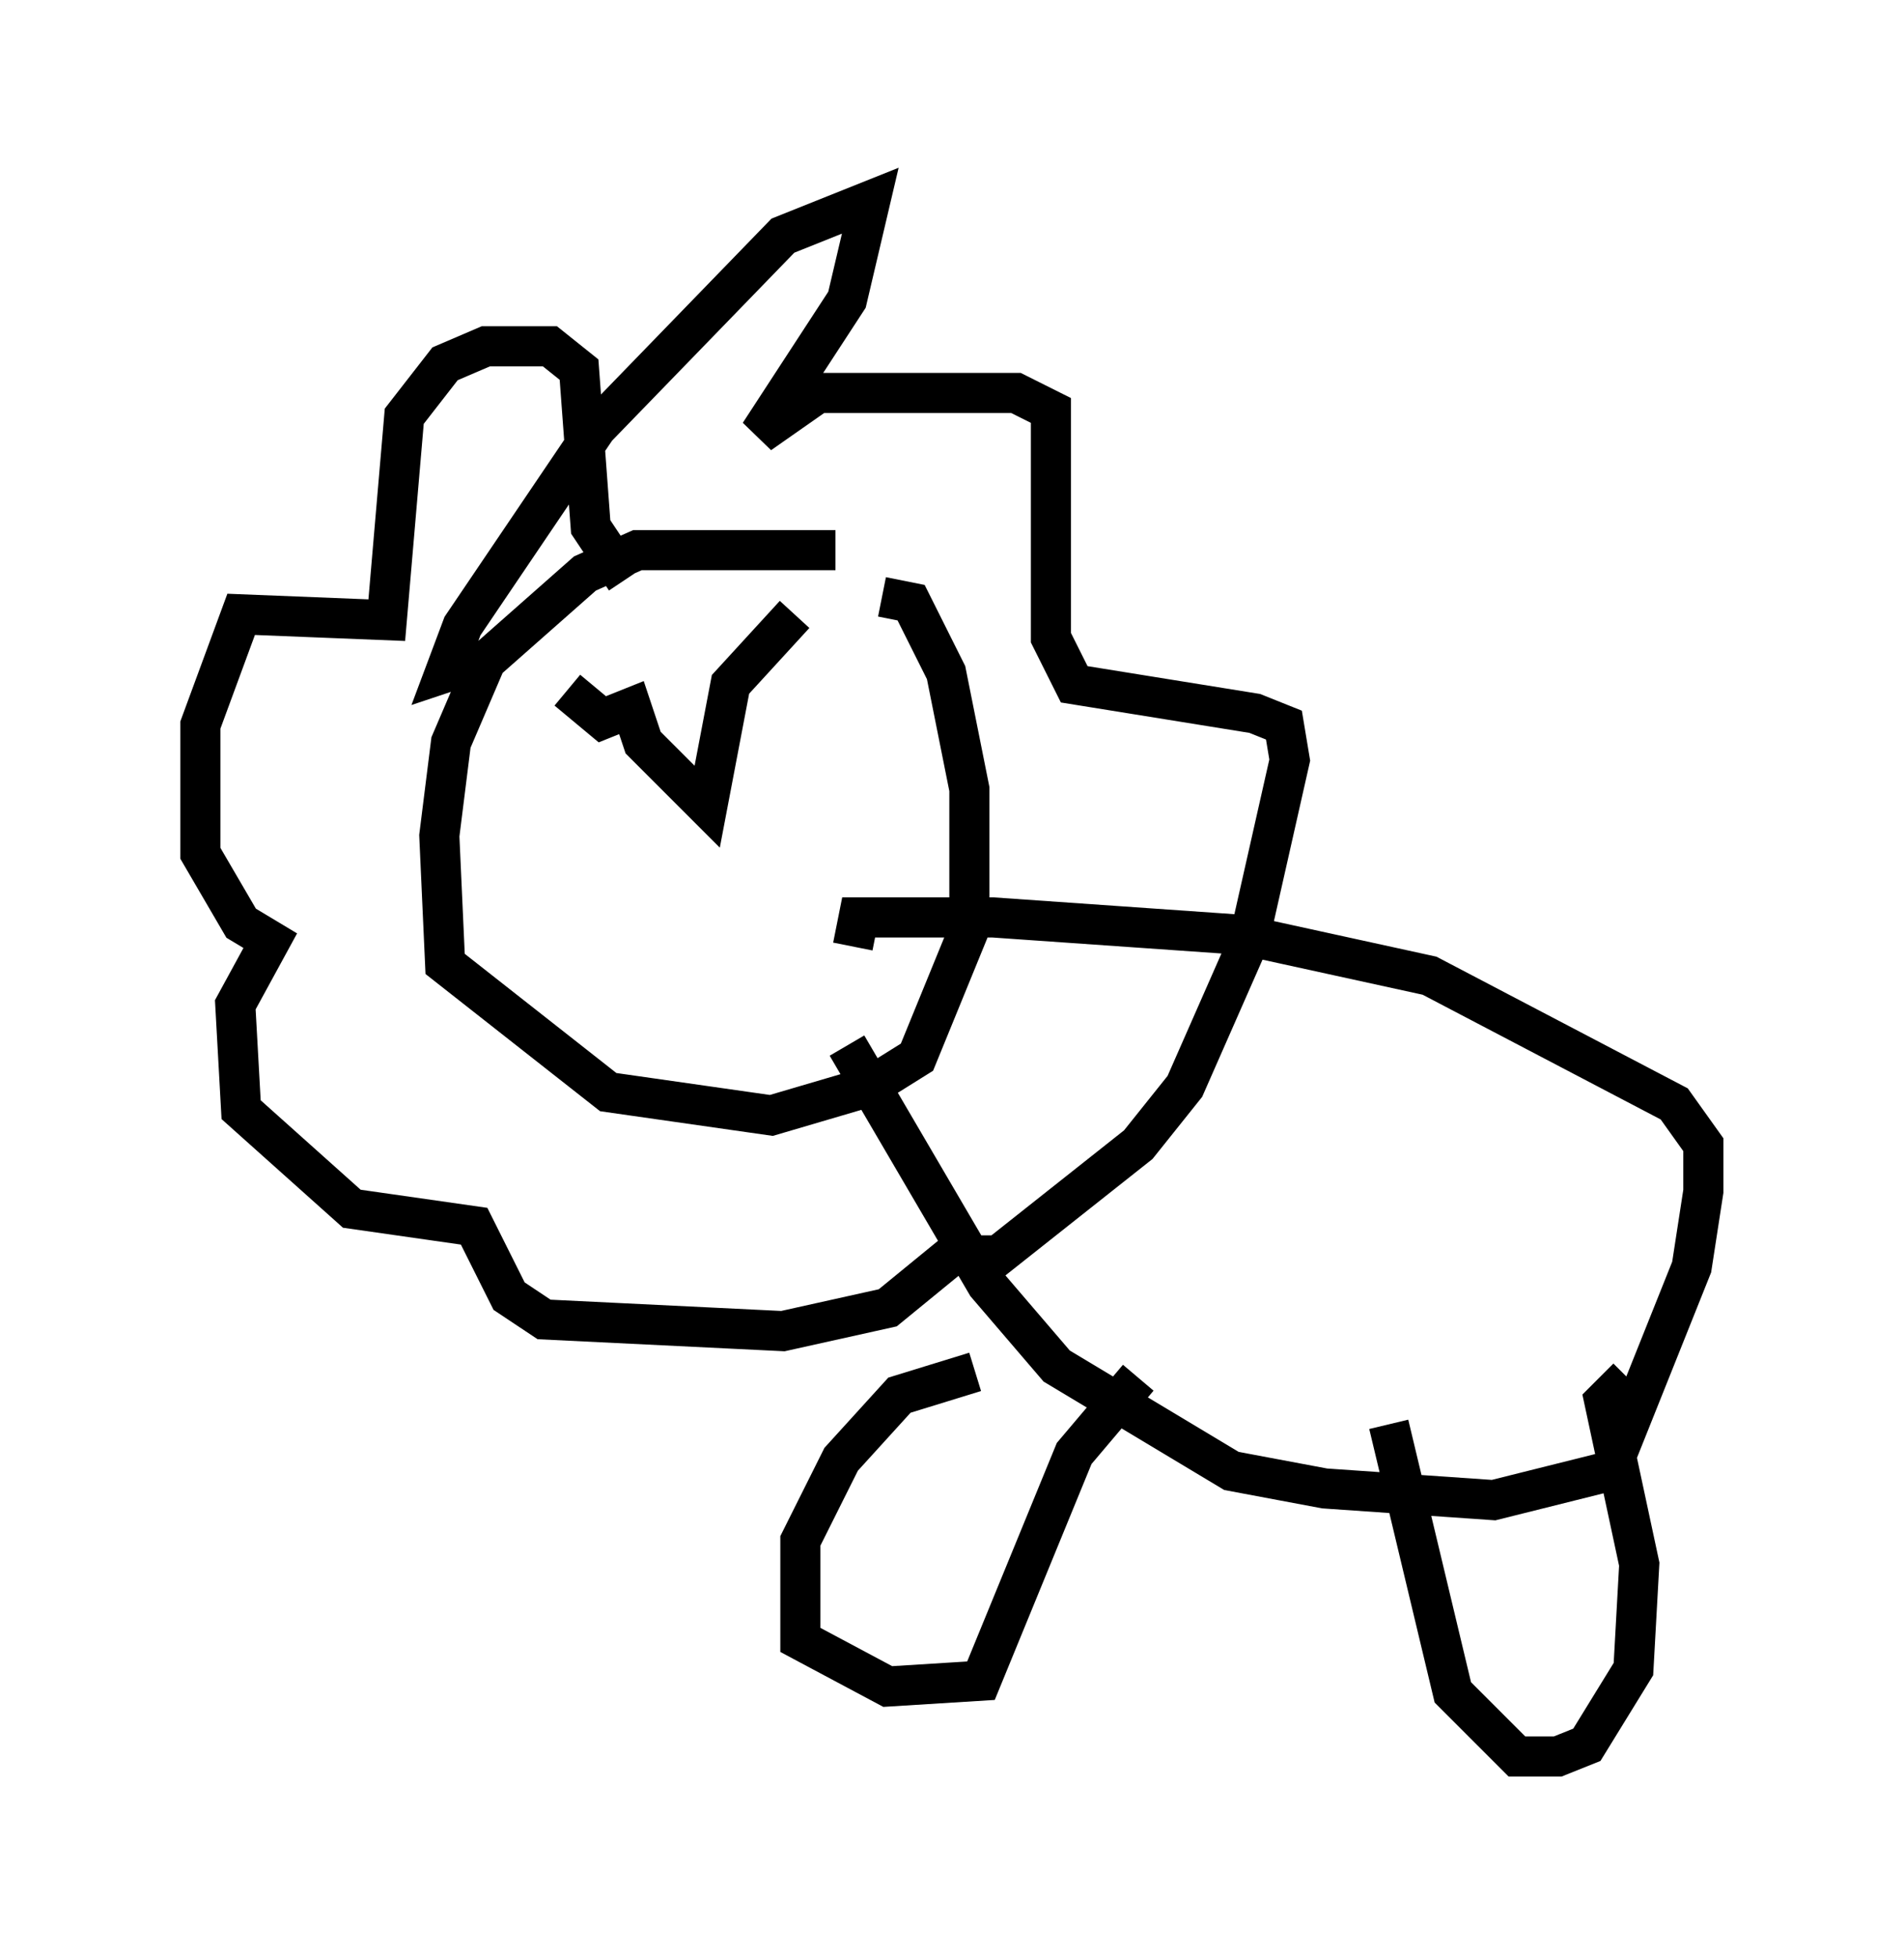 <?xml version="1.0" encoding="utf-8" ?>
<svg baseProfile="full" height="48.782" version="1.1" width="47.475" xmlns="http://www.w3.org/2000/svg" xmlns:ev="http://www.w3.org/2001/xml-events" xmlns:xlink="http://www.w3.org/1999/xlink"><defs /><rect fill="white" height="48.782" width="47.475" x="0" y="0" /><path d="M21.994, 15.022 m-1.162, -1.307 l-4.939, 0.0 -1.307, 0.581 l-2.469, 2.179 -0.872, 2.034 l-0.291, 2.324 0.145, 3.196 l4.067, 3.196 4.067, 0.581 l2.469, -0.726 1.162, -0.726 l1.307, -3.196 0.0, -3.486 l-0.581, -2.905 -0.872, -1.743 l-0.726, -0.145 m-6.391, -0.436 l-0.872, -1.307 -0.291, -3.922 l-0.726, -0.581 -1.598, 0.0 l-1.017, 0.436 -1.017, 1.307 l-0.436, 5.084 -3.631, -0.145 l-1.017, 2.76 0.0, 3.196 l1.017, 1.743 0.726, 0.436 l-0.872, 1.598 0.145, 2.615 l2.76, 2.469 3.05, 0.436 l0.872, 1.743 0.872, 0.581 l5.955, 0.291 2.615, -0.581 l1.598, -1.307 1.162, 0.0 l3.486, -2.76 1.162, -1.453 l1.598, -3.631 1.017, -4.503 l-0.145, -0.872 -0.726, -0.291 l-4.503, -0.726 -0.581, -1.162 l0.0, -5.665 -0.872, -0.436 l-4.939, 0.0 -1.453, 1.017 l2.179, -3.341 0.581, -2.469 l-2.179, 0.872 -4.648, 4.793 l-3.341, 4.939 -0.436, 1.162 l0.872, -0.291 m9.151, 9.587 l3.486, 5.955 1.743, 2.034 l4.358, 2.615 2.324, 0.436 l4.212, 0.291 2.905, -0.726 l2.034, -5.084 0.291, -1.888 l0.0, -1.162 -0.726, -1.017 l-6.101, -3.196 -4.648, -1.017 l-6.246, -0.436 -3.341, 0.0 l-0.145, 0.726 m3.05, 10.603 l-1.888, 0.581 -1.453, 1.598 l-1.017, 2.034 0.0, 2.469 l2.179, 1.162 2.324, -0.145 l2.324, -5.665 1.598, -1.888 m6.246, 1.162 l1.598, 6.682 1.598, 1.598 l1.017, 0.0 0.726, -0.291 l1.162, -1.888 0.145, -2.615 l-0.872, -4.067 0.581, -0.581 m-26.436, -17.14 l0.872, 0.726 0.726, -0.291 l0.291, 0.872 1.598, 1.598 l0.581, -3.05 1.598, -1.743 " fill="none" stroke="black" stroke-width="1" /></svg>